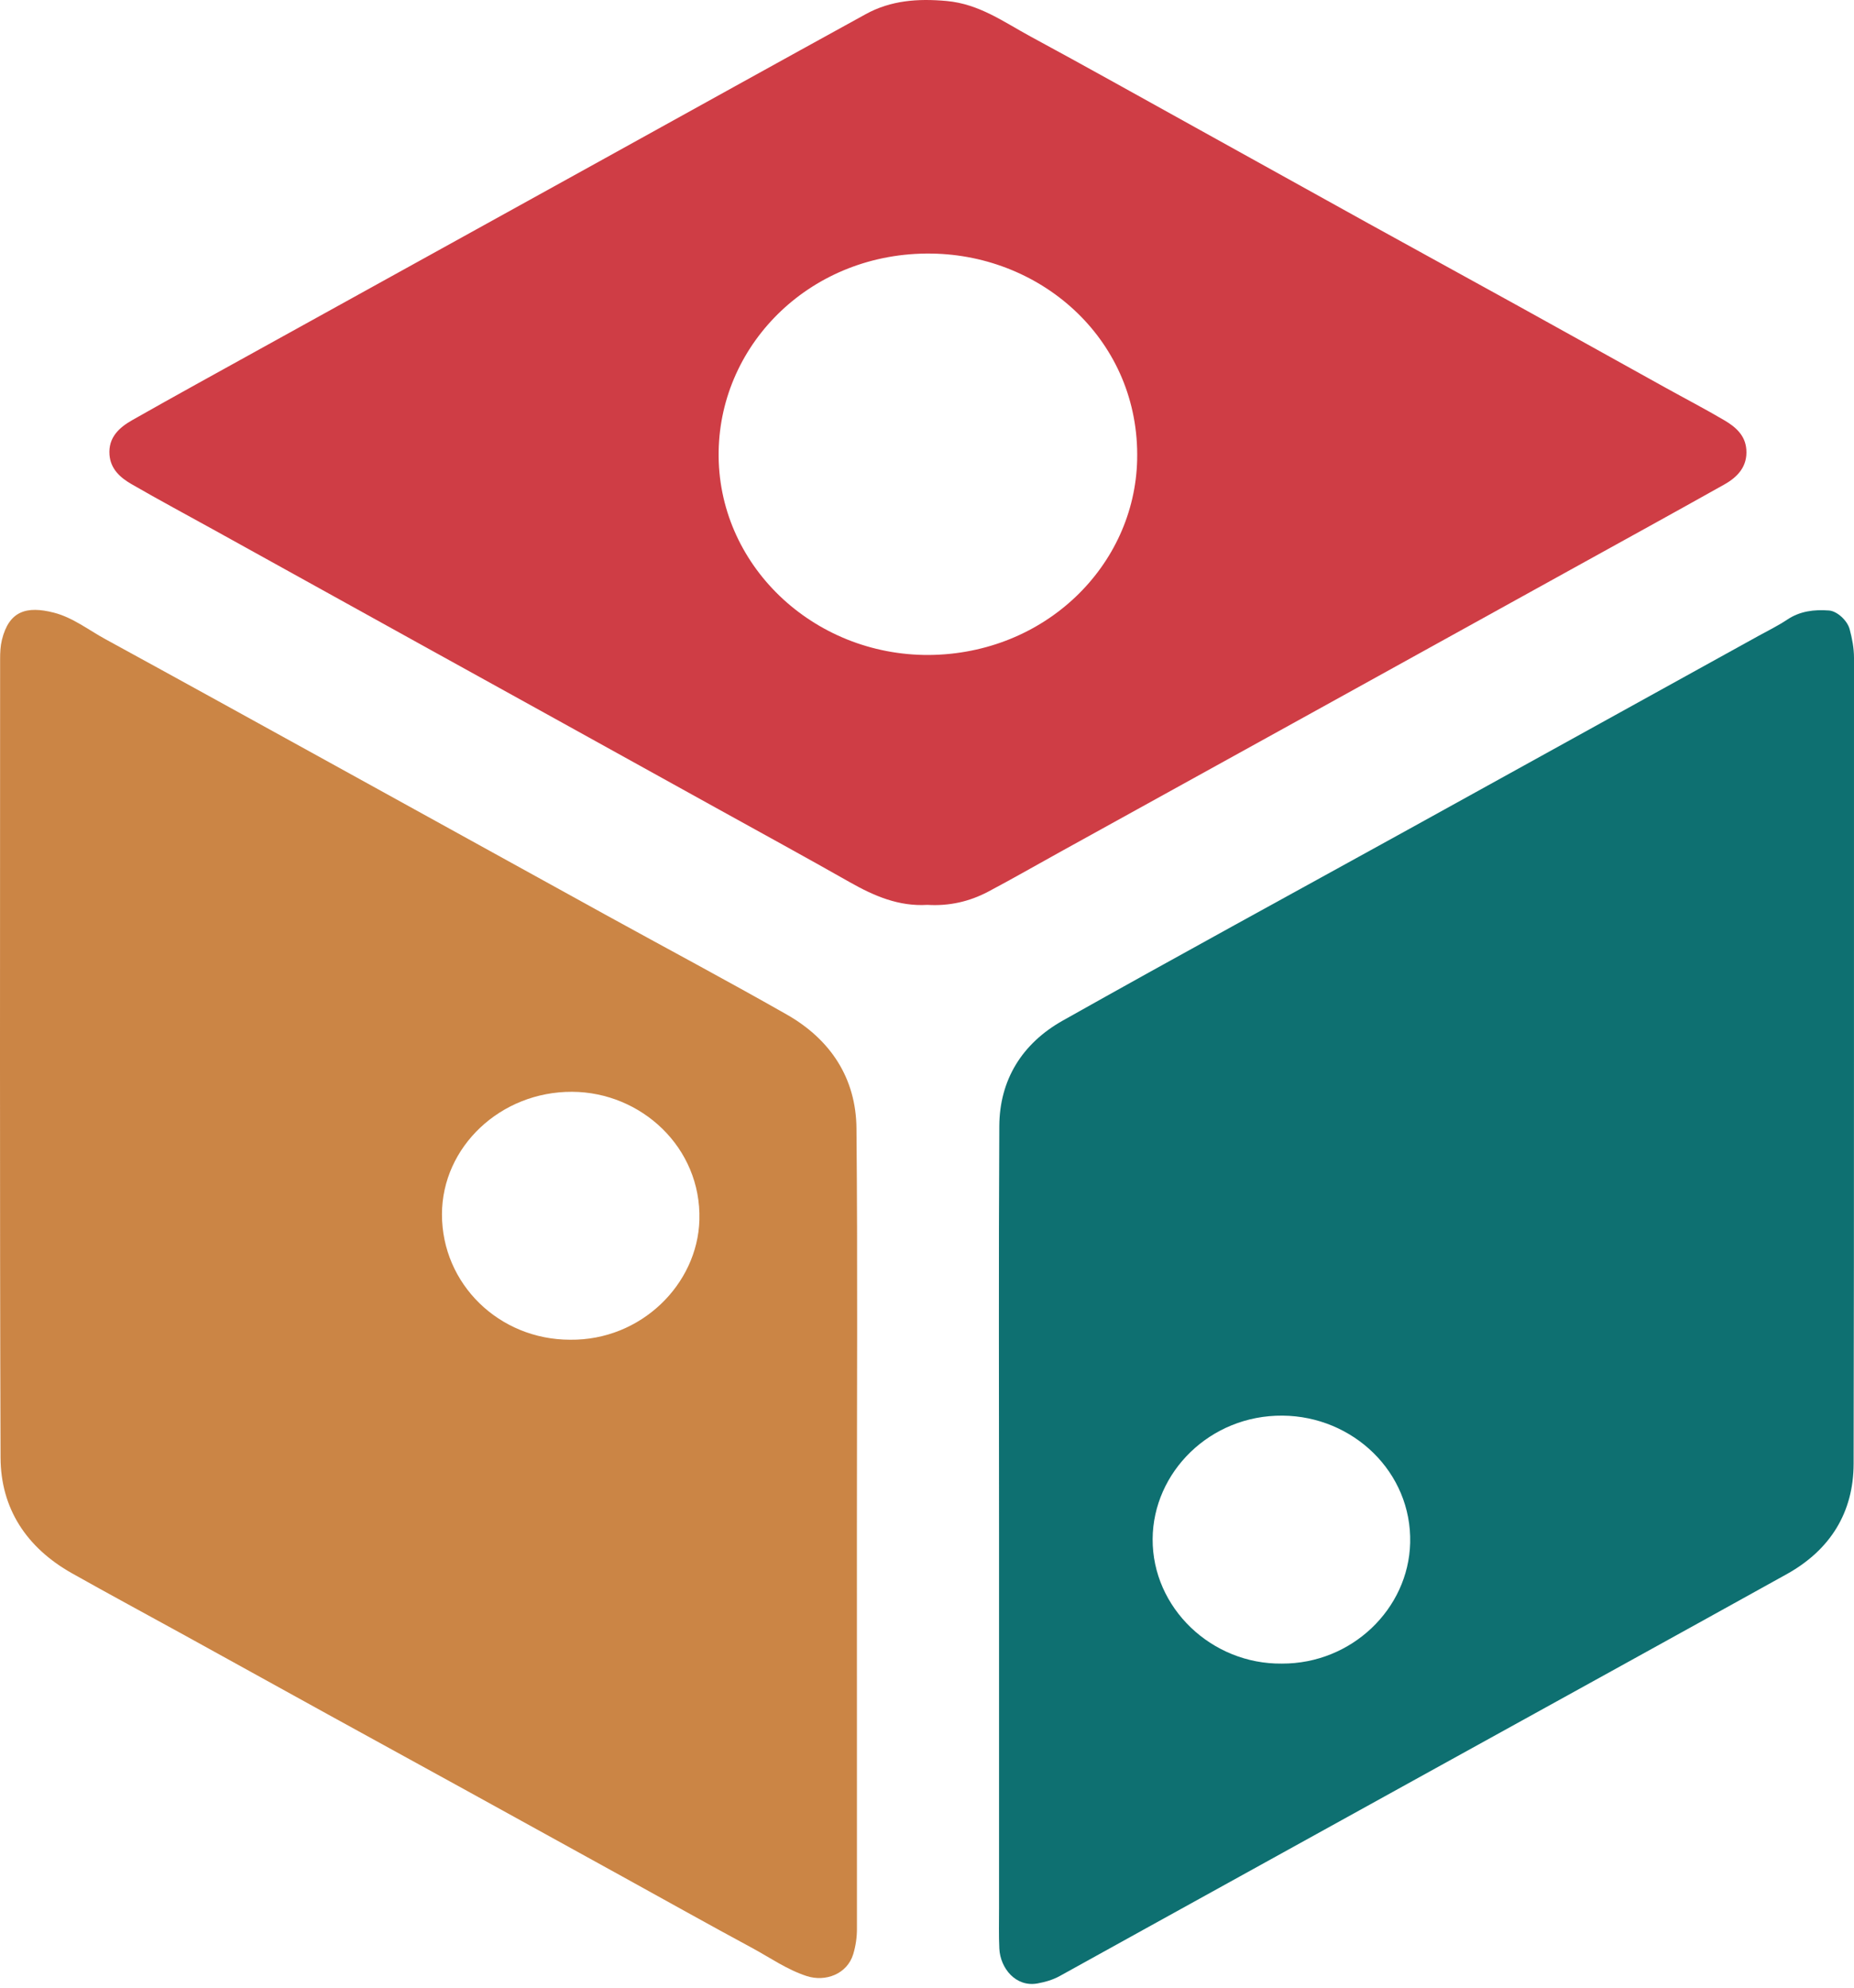 <svg width="332" height="356" viewBox="0 0 332 356" fill="none" xmlns="http://www.w3.org/2000/svg">
    <path d="M178.901 274.401C178.901 250.151 178.816 225.903 178.949 201.654C178.994 193.423 183.002 186.897 190.301 182.787C210.752 171.277 231.374 160.049 251.923 148.698C272.913 137.103 293.895 125.496 314.88 113.894C316.61 112.938 318.404 112.064 320.039 110.972C322.342 109.431 324.869 109.139 327.538 109.337C328.934 109.438 330.799 111.093 331.22 112.687C331.664 114.363 332 116.049 332 117.814C331.975 165.925 332.033 214.036 331.932 262.147C331.915 270.814 327.799 277.565 319.931 281.931C299.054 293.521 278.134 305.041 257.232 316.592C239.736 326.26 222.245 335.93 204.752 345.602C199.764 348.36 194.783 351.123 189.795 353.881C188.552 354.57 187.193 354.963 185.797 355.219C181.902 355.932 179.117 352.497 178.952 348.969C178.841 346.597 178.901 344.221 178.901 341.844C178.901 319.362 178.901 296.883 178.901 274.401ZM229.552 297.938C242.052 297.984 252.228 288.145 252.522 276.321C252.835 263.651 242.287 253.636 229.679 253.53C216.643 253.419 206.479 263.707 206.406 275.613C206.331 287.974 216.976 298.088 229.552 297.938Z" fill="#0E7071"/>
    <path d="M153.445 273.821C153.445 297.685 153.44 321.546 153.455 345.409C153.455 346.967 153.244 348.469 152.791 349.969C151.705 353.558 147.8 354.99 144.449 353.896C140.902 352.739 137.876 350.59 134.646 348.846C126.878 344.658 119.183 340.34 111.457 336.077C102.196 330.967 92.936 325.854 83.669 320.751C75.395 316.194 67.109 311.658 58.834 307.101C50.212 302.351 41.602 297.581 32.982 292.828C26.287 289.138 19.549 285.517 12.892 281.767C4.688 277.147 0.131 270.104 0.098 261.041C-0.062 213.372 0.023 165.7 0.02 118.031C0.02 116.87 0.066 115.725 0.346 114.583C1.62 109.424 4.735 108.46 9.666 109.728C13.034 110.595 15.837 112.812 18.865 114.467C32.328 121.825 45.755 129.245 59.188 136.652C75.601 145.701 91.999 154.772 108.414 163.817C119.225 169.772 130.126 175.578 140.852 181.676C148.813 186.202 153.287 193.172 153.37 202.067C153.59 225.983 153.445 249.902 153.445 273.821ZM102.103 239.935C114.773 240.082 124.918 230.021 125.243 218.487C125.609 205.515 114.829 195.594 102.459 195.534C89.638 195.473 79.148 205.399 79.143 217.489C79.135 229.942 89.359 239.935 102.103 239.935Z" fill="#CB8545"/>
    <path d="M166.068 162.056C160.944 162.372 156.507 160.455 152.179 157.999C144.255 153.502 136.254 149.133 128.281 144.716C119.172 139.668 110.058 134.62 100.947 129.578C92.179 124.726 83.406 119.879 74.641 115.027C62.606 108.364 50.575 101.696 38.544 95.032C33.543 92.262 28.497 89.562 23.552 86.705C21.524 85.534 19.792 83.996 19.606 81.426C19.383 78.373 21.303 76.591 23.68 75.243C31.194 70.981 38.767 66.817 46.329 62.634C66.99 51.201 87.657 39.78 108.319 28.352C123.89 19.74 139.443 11.101 155.039 2.53C159.53 0.062 164.368 -0.291 169.514 0.178C175.369 0.709 179.778 3.96 184.553 6.544C194.412 11.876 204.185 17.356 213.986 22.785C224.333 28.516 234.665 34.271 245.014 39.998C253.928 44.927 262.869 49.815 271.782 54.744C280.597 59.618 289.393 64.523 298.201 69.408C301.715 71.357 305.285 73.217 308.744 75.248C310.767 76.436 312.529 77.931 312.719 80.501C312.942 83.5 311.213 85.401 308.791 86.761C299.477 91.985 290.115 97.129 280.77 102.299C265.493 110.752 250.213 119.205 234.933 127.655C219.898 135.968 204.862 144.274 189.827 152.584C185.526 154.96 181.267 157.412 176.921 159.711C173.577 161.471 169.953 162.297 166.068 162.056ZM166.373 117.302C187.203 117.121 203.195 101.29 203.633 82.358C204.122 61.175 186.854 45.702 166.827 45.414C145.461 45.108 129.018 61.325 128.69 80.822C128.349 101.075 145.541 117.425 166.373 117.302Z" fill="#CF3D45"/>
</svg>
